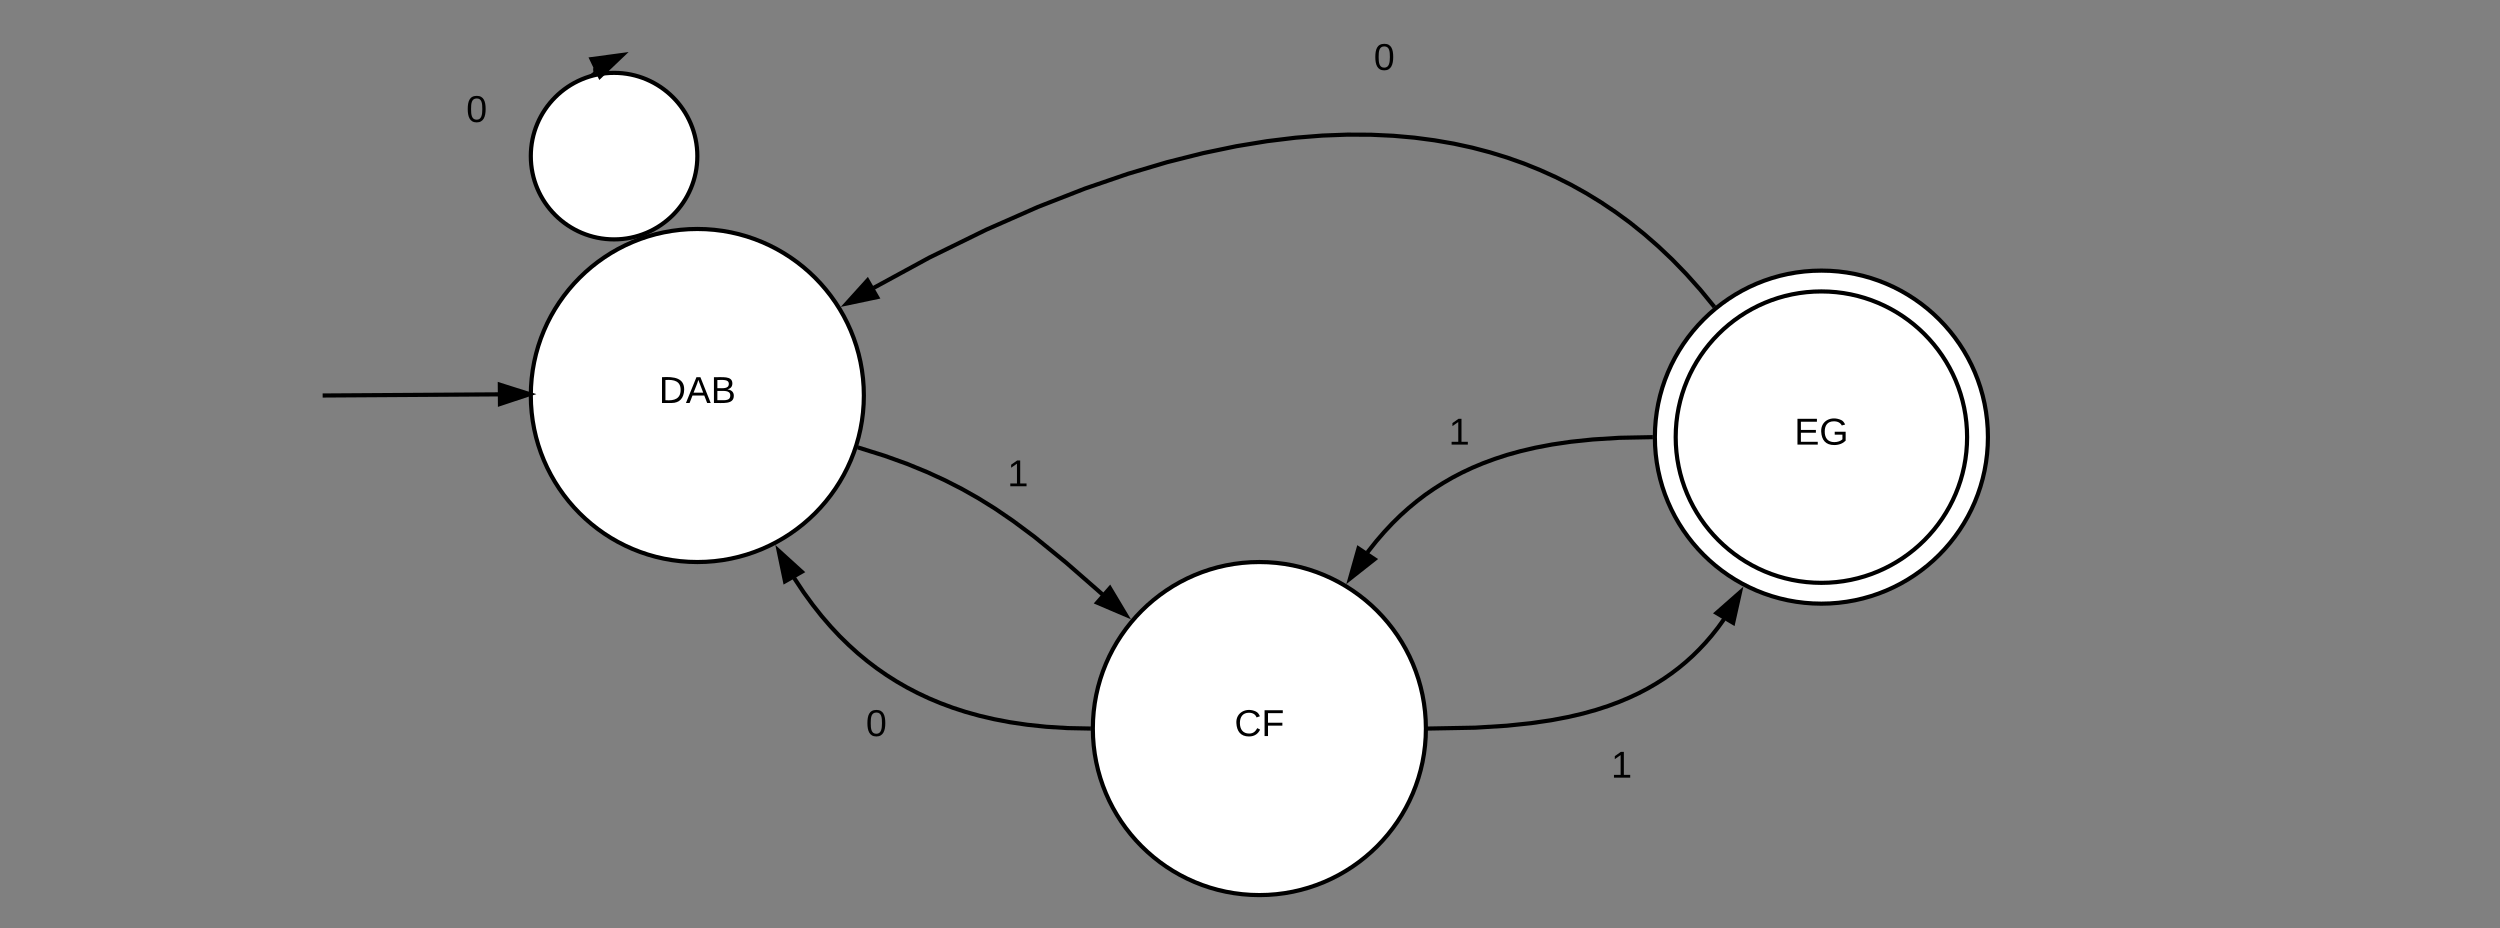 <svg xmlns="http://www.w3.org/2000/svg" xmlns:xlink="http://www.w3.org/1999/xlink" xmlns:lucid="lucid" width="1201" height="446"><rect width="100%" height="100%" fill="#808080" stroke="none"/><g transform="translate(-105 -2130)" lucid:page-tab-id="F76pm8xk11aE"><path d="M1060 2340c0 44.18-35.82 80-80 80s-80-35.82-80-80 35.82-80 80-80 80 35.82 80 80z" stroke="#000" stroke-width="2" fill="#fff"/><path d="M1050 2340c0 38.66-31.34 70-70 70s-70-31.34-70-70 31.34-70 70-70 70 31.34 70 70z" stroke="#000" stroke-width="2" fill="#fff"/><use xlink:href="#a" transform="matrix(1,0,0,1,915,2275) translate(52 68.6)"/><path d="M790 2480c0 44.18-35.82 80-80 80s-80-35.82-80-80 35.82-80 80-80 80 35.82 80 80z" stroke="#000" stroke-width="2" fill="#fff"/><use xlink:href="#b" transform="matrix(1,0,0,1,635,2405) translate(63.05 78.6)"/><path d="M520 2320c0 44.18-35.82 80-80 80s-80-35.82-80-80 35.82-80 80-80 80 35.82 80 80z" stroke="#000" stroke-width="2" fill="#fff"/><use xlink:href="#c" transform="matrix(1,0,0,1,365,2245) translate(56.525 78.6)"/><path d="M260 2320l84.43-.55" stroke="#000" stroke-width="2" fill="none"/><path d="M359.43 2319.35l-14.24 4.73-.07-9.27z" stroke="#000" stroke-width="2"/><path d="M928.58 2277.43l-6.73-8.22-6.73-7.53-6.73-6.95-6.77-6.4-6.8-5.93-6.84-5.5-6.92-5.06-7-4.7-7.1-4.35-7.24-4.03-7.38-3.7-7.55-3.4-7.75-3.13-7.98-2.82-8.24-2.53-8.53-2.24-8.87-1.93-9.25-1.6-9.68-1.28-10.16-.9-10.7-.5-11.34-.05-12.03.45-12.83 1.02-13.74 1.67-14.78 2.43-15.95 3.32-17.3 4.35-18.85 5.6-20.6 7.07-22.6 8.83-24.84 10.94-27.34 13.4-26.74 14.55" stroke="#000" stroke-width="2" fill="none"/><path d="M930 2277.58l-1.25 1-.3.26-.64-.77 1.54-1.28zM526.38 2272.74l-14.68 3.08 10.06-11.12z"/><path d="M527.93 2273.43l-19.04 4 13.04-14.42zm-13.43.78l10.32-2.16-3.24-5.65z"/><path d="M899 2340l-16.12.32-12.7.8-10.55 1.1-9.06 1.33-7.97 1.52-7.14 1.67-6.5 1.8-5.95 1.95-5.54 2.05-5.2 2.18-4.9 2.3-4.68 2.45-4.48 2.6-4.3 2.72-4.2 2.9-4.06 3.1-3.98 3.3-3.92 3.52-3.87 3.8-3.84 4.1-3.83 4.43-3.84 4.84-.5.66" stroke="#000" stroke-width="2" fill="none"/><path d="M900 2340v.98l-.98.02-.04-2 1.05-.02zM765.33 2398.63l-11.78 9.3 4.07-14.44z"/><path d="M767.03 2398.57l-15.28 12.05 5.28-18.73zm-11.68 6.66l8.28-6.53-5.42-3.62z"/><path d="M791 2480l22.78-.43 15.1-.94 11.67-1.22 9.58-1.4 8.17-1.55 7.15-1.67 6.38-1.78 5.76-1.87 5.26-1.96 4.87-2.05 4.54-2.13 4.25-2.23 4-2.32 3.83-2.42 3.63-2.53 3.5-2.65 3.36-2.78 3.25-2.93 3.15-3.1 3.08-3.27 3-3.48 2.96-3.74 2.88-4 .07-.08" stroke="#000" stroke-width="2" fill="none"/><path d="M791.02 2481l-1.05.02.03-1.02v-.98l.98-.02zM937.6 2429.22l-7.97-4.73 11.26-9.92z"/><path d="M938.28 2430.78l-10.35-6.13 14.6-12.85zm-6.96-6.45l5.6 3.33 2.32-10.3z"/><path d="M517.1 2344.93l12.9 4.04 10.83 3.9 9.5 3.9 8.63 3.96 8.1 4.14 7.92 4.47 8.05 5 8.68 5.93 10.28 7.65 15.18 12.38 17.44 15.24" stroke="#000" stroke-width="2" fill="none"/><path d="M517.4 2343.97l-.6 1.9-1-.3.34-.95.28-.96zM645.9 2425.4l-13.8-5.9 6.1-6.97z"/><path d="M648.33 2427.54l-17.9-7.65 7.92-9.07zm-14.57-8.4l9.7 4.14-5.4-9.06z"/><path d="M629 2480l-11.3-.23-10.07-.63-9.1-.96-8.3-1.22-7.64-1.46-7.1-1.66-6.62-1.84-6.22-2.02-5.9-2.2-5.58-2.34-5.35-2.52-5.14-2.68-4.97-2.87-4.8-3.05-4.68-3.25-4.57-3.47-4.48-3.7-4.42-4-4.37-4.26-4.32-4.62-4.32-5-4.3-5.44-4.33-5.95-4.35-6.55-.27-.46" stroke="#000" stroke-width="2" fill="none"/><path d="M630.03 2479.03l-.03.97v.68l.02.35-1.05-.03.06-2zM490.17 2404.7l-8.05 4.6-3.06-14.7z"/><path d="M491.86 2404.87l-10.44 5.97-3.96-19.05zm-9.04 2.87l5.66-3.24-7.8-7.1z"/><path d="M744 2140h52v40h-52z" stroke="#000" stroke-opacity="0" stroke-width="2" fill="#fff" fill-opacity="0"/><use xlink:href="#d" transform="matrix(1,0,0,1,749,2145) translate(16 18.6)"/><path d="M440 2205c0 22.1-17.9 40-40 40s-40-17.9-40-40 17.9-40 40-40 40 17.9 40 40z" stroke="#000" stroke-width="2" fill="#fff"/><path d="M391.16 2165l-.22-1.53.1-.82" stroke="#000" stroke-width="2" fill="none"/><path d="M391.76 2165.8l-.16.12-2.93.77-.5-.67 2.38-1.82z"/><path d="M404.07 2156.4l-10.86 10.35-4-8.36z" stroke="#000" stroke-width="2"/><path d="M308 2165h52v40h-52z" stroke="#000" stroke-opacity="0" stroke-width="2" fill="#fff" fill-opacity="0"/><use xlink:href="#d" transform="matrix(1,0,0,1,313,2170) translate(16 18.6)"/><path d="M500 2460h52v40h-52z" stroke="#000" stroke-opacity="0" stroke-width="2" fill="#fff" fill-opacity="0"/><use xlink:href="#d" transform="matrix(1,0,0,1,505,2465) translate(16 18.6)"/><path d="M858 2480h52v40h-52z" stroke="#000" stroke-opacity="0" stroke-width="2" fill="#fff" fill-opacity="0"/><use xlink:href="#e" transform="matrix(1,0,0,1,863,2485) translate(16 18.6)"/><path d="M780 2320h52v40h-52z" stroke="#000" stroke-opacity="0" stroke-width="2" fill="#fff" fill-opacity="0"/><use xlink:href="#e" transform="matrix(1,0,0,1,785,2325) translate(16 18.6)"/><path d="M568 2340h52v40h-52z" stroke="#000" stroke-opacity="0" stroke-width="2" fill="#fff" fill-opacity="0"/><use xlink:href="#e" transform="matrix(1,0,0,1,573,2345) translate(16 18.6)"/><defs><path d="M30 0v-248h187v28H63v79h144v27H63v87h162V0H30" id="f"/><path d="M143 4C61 4 22-44 18-125c-5-107 100-154 193-111 17 8 29 25 37 43l-32 9c-13-25-37-40-76-40-61 0-88 39-88 99 0 61 29 100 91 101 35 0 62-11 79-27v-45h-74v-28h105v86C228-13 192 4 143 4" id="g"/><g id="a"><use transform="matrix(0.05,0,0,0.05,0,0)" xlink:href="#f"/><use transform="matrix(0.05,0,0,0.05,12,0)" xlink:href="#g"/></g><path d="M212-179c-10-28-35-45-73-45-59 0-87 40-87 99 0 60 29 101 89 101 43 0 62-24 78-52l27 14C228-24 195 4 139 4 59 4 22-46 18-125c-6-104 99-153 187-111 19 9 31 26 39 46" id="h"/><path d="M63-220v92h138v28H63V0H30v-248h175v28H63" id="i"/><g id="b"><use transform="matrix(0.05,0,0,0.05,0,0)" xlink:href="#h"/><use transform="matrix(0.05,0,0,0.05,12.95,0)" xlink:href="#i"/></g><path d="M30-248c118-7 216 8 213 122C240-48 200 0 122 0H30v-248zM63-27c89 8 146-16 146-99s-60-101-146-95v194" id="j"/><path d="M205 0l-28-72H64L36 0H1l101-248h38L239 0h-34zm-38-99l-47-123c-12 45-31 82-46 123h93" id="k"/><path d="M160-131c35 5 61 23 61 61C221 17 115-2 30 0v-248c76 3 177-17 177 60 0 33-19 50-47 57zm-97-11c50-1 110 9 110-42 0-47-63-36-110-37v79zm0 115c55-2 124 14 124-45 0-56-70-42-124-44v89" id="l"/><g id="c"><use transform="matrix(0.05,0,0,0.05,0,0)" xlink:href="#j"/><use transform="matrix(0.05,0,0,0.05,12.95,0)" xlink:href="#k"/><use transform="matrix(0.05,0,0,0.05,24.95,0)" xlink:href="#l"/></g><path d="M101-251c68 0 85 55 85 127S166 4 100 4C33 4 14-52 14-124c0-73 17-127 87-127zm-1 229c47 0 54-49 54-102s-4-102-53-102c-51 0-55 48-55 102 0 53 5 102 54 102" id="m"/><use transform="matrix(0.05,0,0,0.05,0,0)" xlink:href="#m" id="d"/><path d="M27 0v-27h64v-190l-56 39v-29l58-41h29v221h61V0H27" id="n"/><use transform="matrix(0.05,0,0,0.05,0,0)" xlink:href="#n" id="e"/></defs></g></svg>